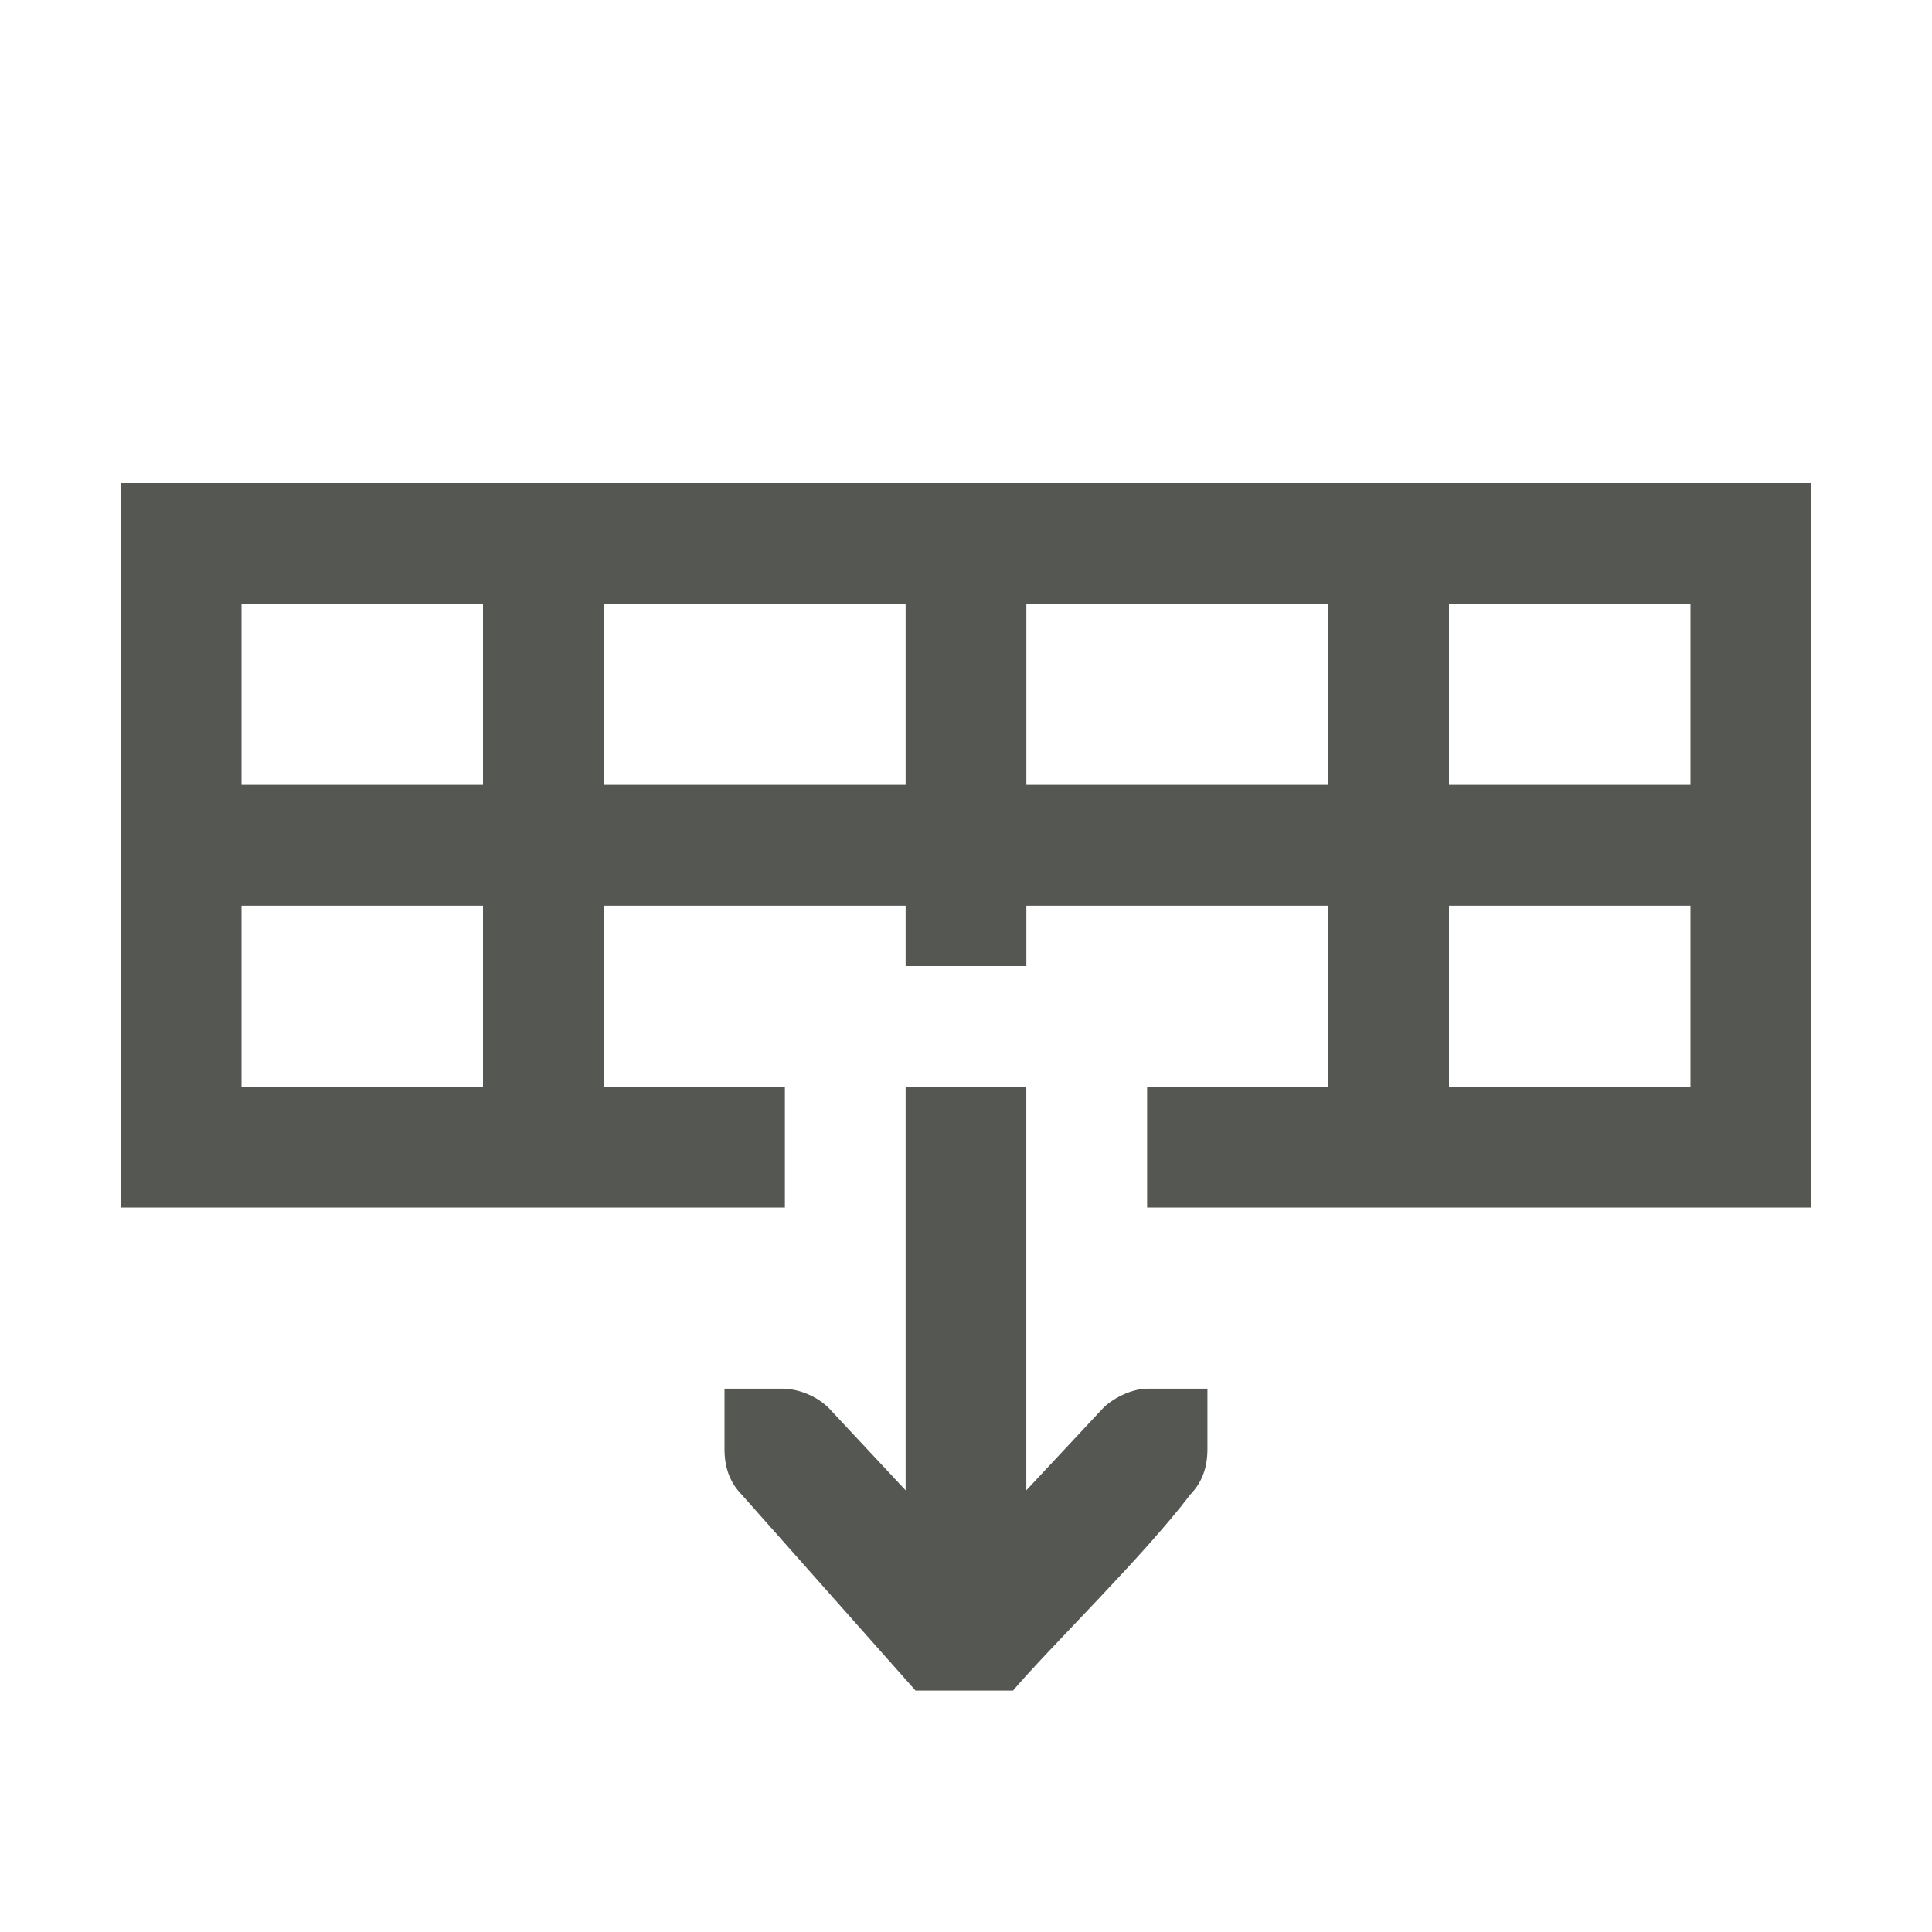 <svg viewBox="0 0 32 32" xmlns="http://www.w3.org/2000/svg"><path d="m2 8v2 3 2 5h2 9v-2h-3v-3h5v1h2v-1h5v3h-3v2h11v-2-3-2-3-2h-2-11-2-5-2-4zm2 2h4v3h-4zm6 0h5v3h-5zm7 0h5v3h-5zm7 0h4v3h-4zm-20 5h4v3h-4zm20 0h4v3h-4zm-9 3v6.684l-1.281-1.371c-.19-.183-.462-.297-.719-.312h-1v.412.588c0 .309.09.552.281.75l2.883 3.25h1.615c.618-.725 2.17-2.234 2.939-3.25.191-.198.281-.441.281-.75v-.588-.412h-1c-.224 0-.528.13-.719.312l-1.281 1.371v-6.684z" fill="#555753"/></svg>